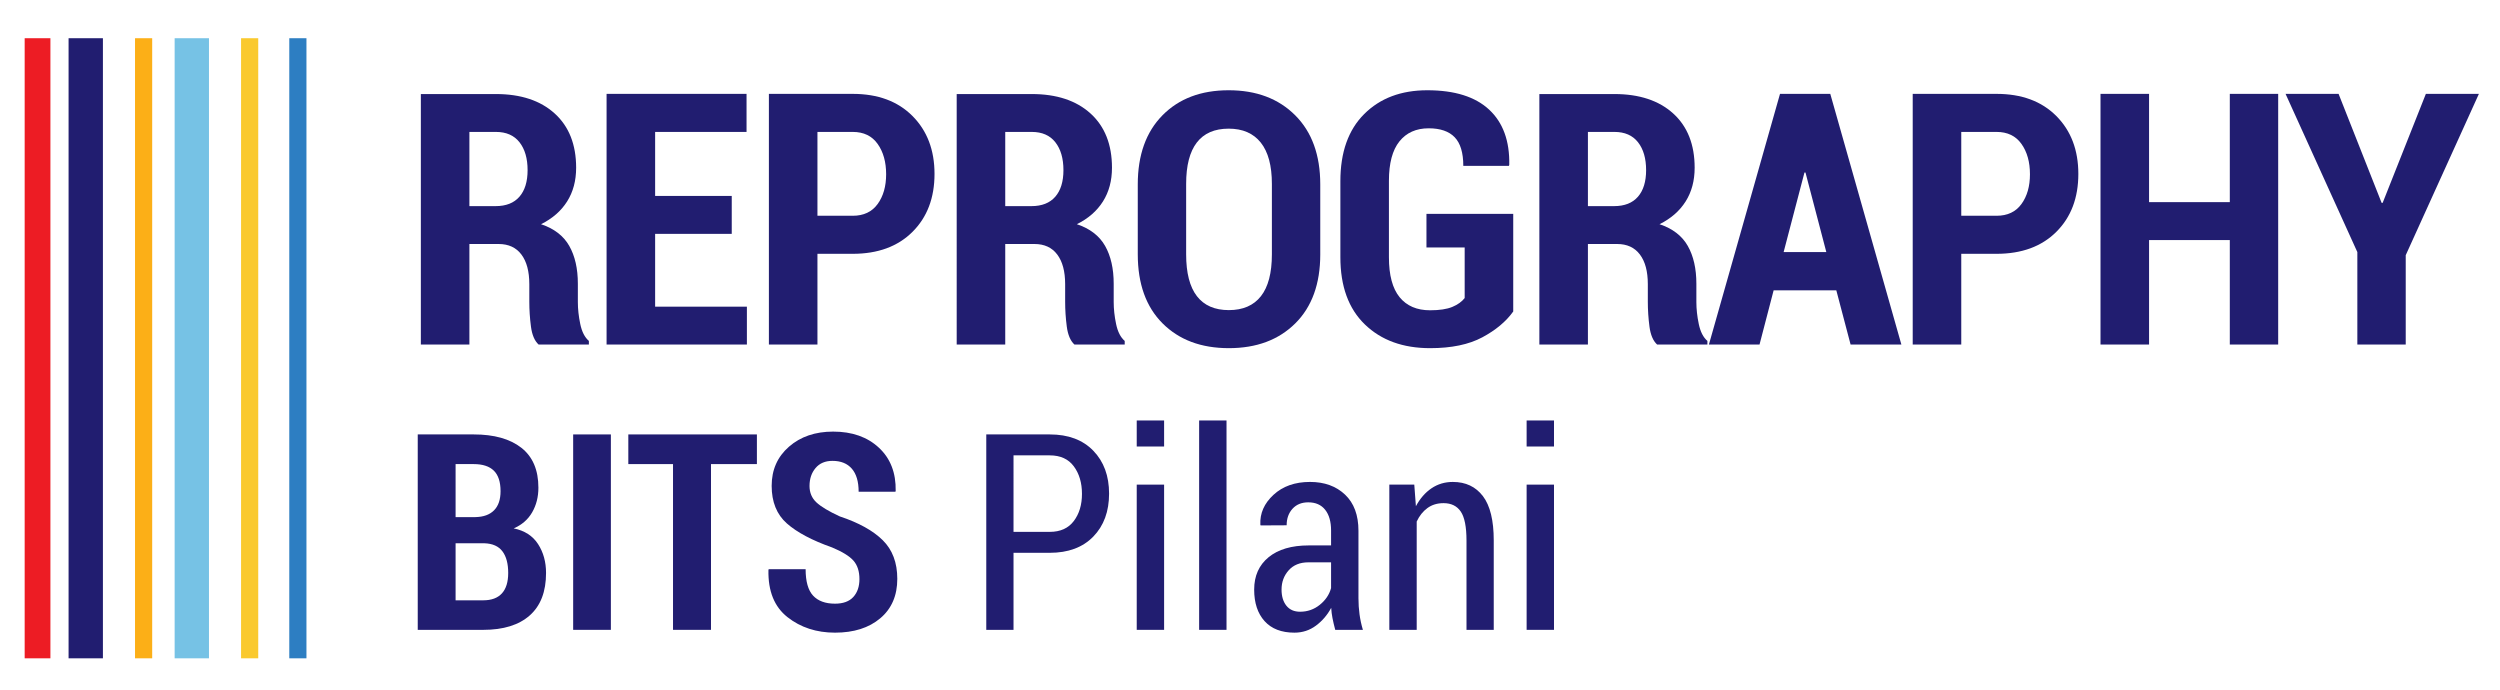 <?xml version="1.0" encoding="iso-8859-1"?>
<!-- Generator: Adobe Illustrator 29.7.1, SVG Export Plug-In . SVG Version: 9.03 Build 0)  -->
<svg version="1.1" id="Layer_1" xmlns="http://www.w3.org/2000/svg" xmlns:xlink="http://www.w3.org/1999/xlink" x="0px" y="0px"
	 viewBox="0 0 841.89 232.435" style="enable-background:new 0 0 841.89 232.435;" xml:space="preserve">
<g>
	<g>
		<g>
			<path style="fill:#211D70;" d="M158.073,82.168v33.859h-16.349V31.671h25.278c8.387,0,14.987,2.184,19.799,6.551
				c4.812,4.368,7.218,10.456,7.218,18.263c0,4.368-1.015,8.156-3.044,11.364c-2.03,3.209-4.957,5.76-8.784,7.653
				c4.406,1.469,7.575,3.905,9.508,7.305c1.932,3.402,2.898,7.653,2.898,12.755v6.146c0,2.358,0.27,4.832,0.812,7.42
				c0.541,2.59,1.507,4.485,2.899,5.682v1.218H181.38c-1.353-1.237-2.213-3.255-2.58-6.058c-0.368-2.802-0.551-5.595-0.551-8.378
				v-5.913c0-4.291-0.89-7.614-2.667-9.972c-1.778-2.357-4.329-3.537-7.653-3.537H158.073z M158.073,69.414h8.813
				c3.517,0,6.194-1.052,8.03-3.16c1.835-2.106,2.754-5.092,2.754-8.957c0-3.943-0.909-7.073-2.725-9.392
				c-1.818-2.319-4.464-3.479-7.943-3.479h-8.929V69.414z"/>
			<path style="fill:#211D70;" d="M246.418,78.748h-25.8v24.524h30.902v12.755h-47.251V31.613h47.135v12.813h-30.786v21.567h25.8
				V78.748z"/>
			<path style="fill:#211D70;" d="M275.279,85.473v30.554H258.93V31.613h28.235c8.465,0,15.17,2.484,20.118,7.45
				c4.947,4.967,7.421,11.47,7.421,19.509c0,8.079-2.474,14.581-7.421,19.509c-4.948,4.928-11.654,7.392-20.118,7.392H275.279z
				 M275.279,72.66h11.885c3.672,0,6.465-1.313,8.378-3.942c1.913-2.628,2.869-5.972,2.869-10.03c0-4.136-0.956-7.547-2.869-10.233
				c-1.913-2.686-4.706-4.029-8.378-4.029h-11.885V72.66z"/>
			<path style="fill:#211D70;" d="M338.521,82.168v33.859h-16.349V31.671h25.278c8.387,0,14.987,2.184,19.799,6.551
				c4.812,4.368,7.218,10.456,7.218,18.263c0,4.368-1.015,8.156-3.044,11.364c-2.03,3.209-4.957,5.76-8.784,7.653
				c4.406,1.469,7.575,3.905,9.508,7.305c1.932,3.402,2.898,7.653,2.898,12.755v6.146c0,2.358,0.27,4.832,0.812,7.42
				c0.541,2.59,1.507,4.485,2.899,5.682v1.218h-16.929c-1.353-1.237-2.213-3.255-2.58-6.058c-0.368-2.802-0.551-5.595-0.551-8.378
				v-5.913c0-4.291-0.89-7.614-2.667-9.972c-1.778-2.357-4.329-3.537-7.653-3.537H338.521z M338.521,69.414h8.813
				c3.517,0,6.194-1.052,8.03-3.16c1.835-2.106,2.754-5.092,2.754-8.957c0-3.943-0.909-7.073-2.725-9.392
				c-1.818-2.319-4.464-3.479-7.943-3.479h-8.929V69.414z"/>
			<path style="fill:#211D70;" d="M444.607,85.647c0,9.934-2.803,17.683-8.407,23.249c-5.604,5.566-13.064,8.349-22.379,8.349
				c-9.315,0-16.755-2.783-22.322-8.349c-5.566-5.566-8.348-13.315-8.348-23.249V62.108c0-9.894,2.773-17.654,8.32-23.278
				c5.546-5.624,12.977-8.436,22.292-8.436c9.315,0,16.784,2.812,22.408,8.436c5.625,5.624,8.436,13.383,8.436,23.278V85.647z
				 M428.316,61.935c0-6.146-1.247-10.784-3.74-13.915c-2.493-3.131-6.098-4.696-10.813-4.696c-4.754,0-8.33,1.557-10.726,4.667
				c-2.397,3.112-3.595,7.76-3.595,13.944v23.713c0,6.262,1.208,10.958,3.624,14.089c2.415,3.131,6,4.696,10.755,4.696
				c4.754,0,8.357-1.565,10.813-4.696c2.454-3.131,3.682-7.827,3.682-14.089V61.935z"/>
			<path style="fill:#211D70;" d="M509.589,104.896c-2.397,3.362-5.866,6.261-10.407,8.696c-4.543,2.435-10.407,3.653-17.596,3.653
				c-9.123,0-16.436-2.658-21.944-7.972c-5.509-5.314-8.262-12.861-8.262-22.64V61.007c0-9.741,2.675-17.277,8.029-22.611
				c5.353-5.334,12.436-8,21.249-8c9.199,0,16.137,2.174,20.813,6.522c4.677,4.348,6.938,10.543,6.783,18.582l-0.116,0.348h-15.364
				c0-4.406-0.966-7.614-2.898-9.624c-1.934-2.009-4.851-3.015-8.755-3.015c-4.214,0-7.499,1.469-9.856,4.406
				c-2.358,2.937-3.536,7.363-3.536,13.277v25.742c0,6.029,1.197,10.514,3.595,13.451c2.396,2.938,5.817,4.406,10.262,4.406
				c3.169,0,5.662-0.377,7.479-1.13c1.816-0.754,3.209-1.749,4.174-2.987V83.328h-12.871V72.023h29.221V104.896z"/>
			<path style="fill:#211D70;" d="M534.739,82.168v33.859h-16.35V31.671h25.278c8.387,0,14.987,2.184,19.8,6.551
				c4.812,4.368,7.218,10.456,7.218,18.263c0,4.368-1.015,8.156-3.044,11.364c-2.029,3.209-4.958,5.76-8.784,7.653
				c4.406,1.469,7.575,3.905,9.508,7.305c1.933,3.402,2.899,7.653,2.899,12.755v6.146c0,2.358,0.27,4.832,0.811,7.42
				c0.541,2.59,1.507,4.485,2.9,5.682v1.218h-16.93c-1.353-1.237-2.213-3.255-2.58-6.058c-0.367-2.802-0.551-5.595-0.551-8.378
				v-5.913c0-4.291-0.889-7.614-2.666-9.972c-1.779-2.357-4.33-3.537-7.653-3.537H534.739z M534.739,69.414h8.813
				c3.516,0,6.193-1.052,8.029-3.16c1.835-2.106,2.754-5.092,2.754-8.957c0-3.943-0.909-7.073-2.725-9.392
				c-1.818-2.319-4.464-3.479-7.943-3.479h-8.928V69.414z"/>
			<path style="fill:#211D70;" d="M618.388,97.764h-21.104l-4.754,18.263h-17.045l23.944-84.415h16.93l23.944,84.415h-17.103
				L618.388,97.764z M600.647,84.894h14.378l-7.015-26.785h-0.348L600.647,84.894z"/>
			<path style="fill:#211D70;" d="M660.468,85.473v30.554h-16.35V31.613h28.236c8.464,0,15.17,2.484,20.118,7.45
				c4.946,4.967,7.42,11.47,7.42,19.509c0,8.079-2.474,14.581-7.42,19.509c-4.948,4.928-11.654,7.392-20.118,7.392H660.468z
				 M660.468,72.66h11.885c3.671,0,6.464-1.313,8.377-3.942c1.914-2.628,2.87-5.972,2.87-10.03c0-4.136-0.956-7.547-2.87-10.233
				c-1.913-2.686-4.706-4.029-8.377-4.029h-11.885V72.66z"/>
			<path style="fill:#211D70;" d="M767.191,116.027H750.9V80.835h-27.191v35.192h-16.35V31.613h16.35V68.08H750.9V31.613h16.291
				V116.027z"/>
			<path style="fill:#211D70;" d="M802.025,68.312h0.349l14.552-36.699h17.858l-24.641,54.325v30.09H793.85V84.894l-24.176-53.281
				h17.857L802.025,68.312z"/>
		</g>
		<g>
			<path style="fill:#211D70;" d="M140.676,212.104v-65.808h18.848c6.87,0,12.218,1.499,16.045,4.497
				c3.826,2.999,5.74,7.481,5.74,13.447c0,3.104-0.701,5.869-2.102,8.294c-1.402,2.425-3.473,4.225-6.215,5.401
				c3.676,0.754,6.411,2.517,8.204,5.289c1.792,2.772,2.689,6.011,2.689,9.717c0,6.298-1.83,11.066-5.491,14.305
				c-3.661,3.24-8.881,4.859-15.661,4.859H140.676z M153.422,174.138h6.689c2.742-0.059,4.836-0.828,6.282-2.305
				c1.447-1.475,2.17-3.615,2.17-6.417c0-3.134-0.754-5.439-2.26-6.915c-1.507-1.476-3.767-2.215-6.779-2.215h-6.102V174.138z
				 M153.422,182.951v19.209h9.311c2.772,0,4.866-0.776,6.282-2.328c1.416-1.551,2.125-3.849,2.125-6.892
				c0-3.134-0.648-5.559-1.944-7.277c-1.296-1.717-3.315-2.621-6.057-2.712h-0.452H153.422z"/>
			<path style="fill:#211D70;" d="M205.716,212.104h-12.7v-65.808h12.7V212.104z"/>
			<path style="fill:#211D70;" d="M254.89,156.285h-15.457v55.819h-12.791v-55.819h-15.051v-9.989h43.299V156.285z"/>
			<path style="fill:#211D70;" d="M289.421,195.019c0-2.621-0.671-4.693-2.011-6.215c-1.341-1.521-3.744-3.005-7.209-4.451
				c-6.75-2.38-11.827-5.077-15.231-8.091c-3.405-3.013-5.107-7.232-5.107-12.655c0-5.393,1.944-9.786,5.83-13.175
				c3.887-3.39,8.843-5.085,14.87-5.085c6.388,0,11.525,1.808,15.413,5.425c3.887,3.615,5.77,8.467,5.65,14.554l-0.09,0.271h-12.384
				c0-3.405-0.761-5.989-2.283-7.751c-1.522-1.763-3.699-2.644-6.531-2.644c-2.441,0-4.339,0.807-5.695,2.418
				c-1.356,1.612-2.034,3.624-2.034,6.035c0,2.229,0.769,4.068,2.305,5.514c1.537,1.446,4.173,3.028,7.91,4.746
				c6.358,2.109,11.171,4.776,14.441,7.999c3.269,3.225,4.904,7.564,4.904,13.017c0,5.635-1.914,10.064-5.74,13.288
				c-3.827,3.224-8.904,4.836-15.232,4.836c-6.237,0-11.571-1.74-16-5.22c-4.43-3.48-6.569-8.775-6.418-15.888l0.091-0.271h12.429
				c0,4.129,0.836,7.096,2.508,8.904c1.673,1.808,4.136,2.712,7.39,2.712c2.742,0,4.798-0.753,6.17-2.259
				C288.736,199.525,289.421,197.52,289.421,195.019z"/>
			<path style="fill:#211D70;" d="M341.309,186.161v25.943h-9.175v-65.808h21.379c6.237,0,11.125,1.831,14.667,5.492
				c3.54,3.661,5.31,8.474,5.31,14.44c0,5.996-1.77,10.818-5.31,14.463c-3.541,3.646-8.429,5.469-14.667,5.469H341.309z
				 M341.309,179.11h12.203c3.555,0,6.252-1.213,8.09-3.638c1.838-2.425,2.757-5.476,2.757-9.153c0-3.707-0.912-6.794-2.735-9.265
				c-1.823-2.471-4.528-3.707-8.113-3.707h-12.203V179.11z"/>
			<path style="fill:#211D70;" d="M392.02,150.364h-9.22v-8.768h9.22V150.364z M392.02,212.104h-9.22V163.2h9.22V212.104z"/>
			<path style="fill:#211D70;" d="M413.037,212.104h-9.22v-70.508h9.22V212.104z"/>
			<path style="fill:#211D70;" d="M449.647,212.104c-0.392-1.476-0.7-2.795-0.926-3.955c-0.226-1.16-0.369-2.312-0.429-3.458
				c-1.296,2.411-3.005,4.407-5.13,5.989c-2.125,1.581-4.543,2.373-7.254,2.373c-4.369,0-7.721-1.296-10.056-3.887
				c-2.335-2.591-3.502-6.131-3.502-10.622c0-4.61,1.619-8.24,4.858-10.893c3.239-2.651,7.751-3.977,13.537-3.977h7.502v-5.017
				c0-2.982-0.663-5.31-1.989-6.983s-3.224-2.508-5.694-2.508c-2.23,0-4,0.723-5.311,2.169c-1.31,1.446-1.966,3.3-1.966,5.559
				l-8.768,0.046l-0.09-0.272c-0.181-3.796,1.295-7.141,4.43-10.034c3.133-2.892,7.231-4.339,12.293-4.339
				c4.851,0,8.784,1.424,11.797,4.272c3.013,2.848,4.519,6.908,4.519,12.18v22.69c0,1.868,0.12,3.684,0.362,5.446
				c0.241,1.763,0.617,3.502,1.13,5.22H449.647z M437.805,206.002c2.501,0,4.716-0.775,6.645-2.328
				c1.927-1.551,3.193-3.426,3.796-5.627v-8.678h-7.638c-2.832,0-5.047,0.897-6.643,2.689c-1.598,1.794-2.395,3.956-2.395,6.486
				c0,2.26,0.542,4.069,1.627,5.425C434.28,205.325,435.817,206.002,437.805,206.002z"/>
			<path style="fill:#211D70;" d="M476.269,163.2l0.543,7.276c1.386-2.59,3.133-4.602,5.243-6.033
				c2.109-1.431,4.504-2.147,7.186-2.147c4.339,0,7.721,1.598,10.147,4.792c2.425,3.194,3.639,8.165,3.639,14.915v30.102h-9.176
				v-30.056c0-4.61-0.64-7.864-1.92-9.763c-1.281-1.898-3.217-2.848-5.808-2.848c-2.109,0-3.917,0.551-5.423,1.65
				c-1.507,1.1-2.712,2.614-3.616,4.542v36.475h-9.22V163.2H476.269z"/>
			<path style="fill:#211D70;" d="M523.319,150.364h-9.22v-8.768h9.22V150.364z M523.319,212.104h-9.22V163.2h9.22V212.104z"/>
		</g>
	</g>
	<g>
		<g>
			<rect x="8.307" y="12.87" style="fill:#ED1C24;" width="8.672" height="208.822"/>
		</g>
		<g>
			<rect x="23.094" y="12.87" style="fill:#211D70;" width="11.563" height="208.822"/>
		</g>
		<g>
			<rect x="58.811" y="12.87" style="fill:#76C2E5;" width="11.563" height="208.822"/>
		</g>
		<g>
			<rect x="81.18" y="12.87" style="fill:#FAC92E;" width="5.782" height="208.822"/>
		</g>
		<g>
			<rect x="97.418" y="12.87" style="fill:#2D7EC2;" width="5.782" height="208.822"/>
		</g>
		<g>
			<rect x="45.469" y="12.87" style="fill:#FCAF17;" width="5.782" height="208.822"/>
		</g>
	</g>
</g>
</svg>
